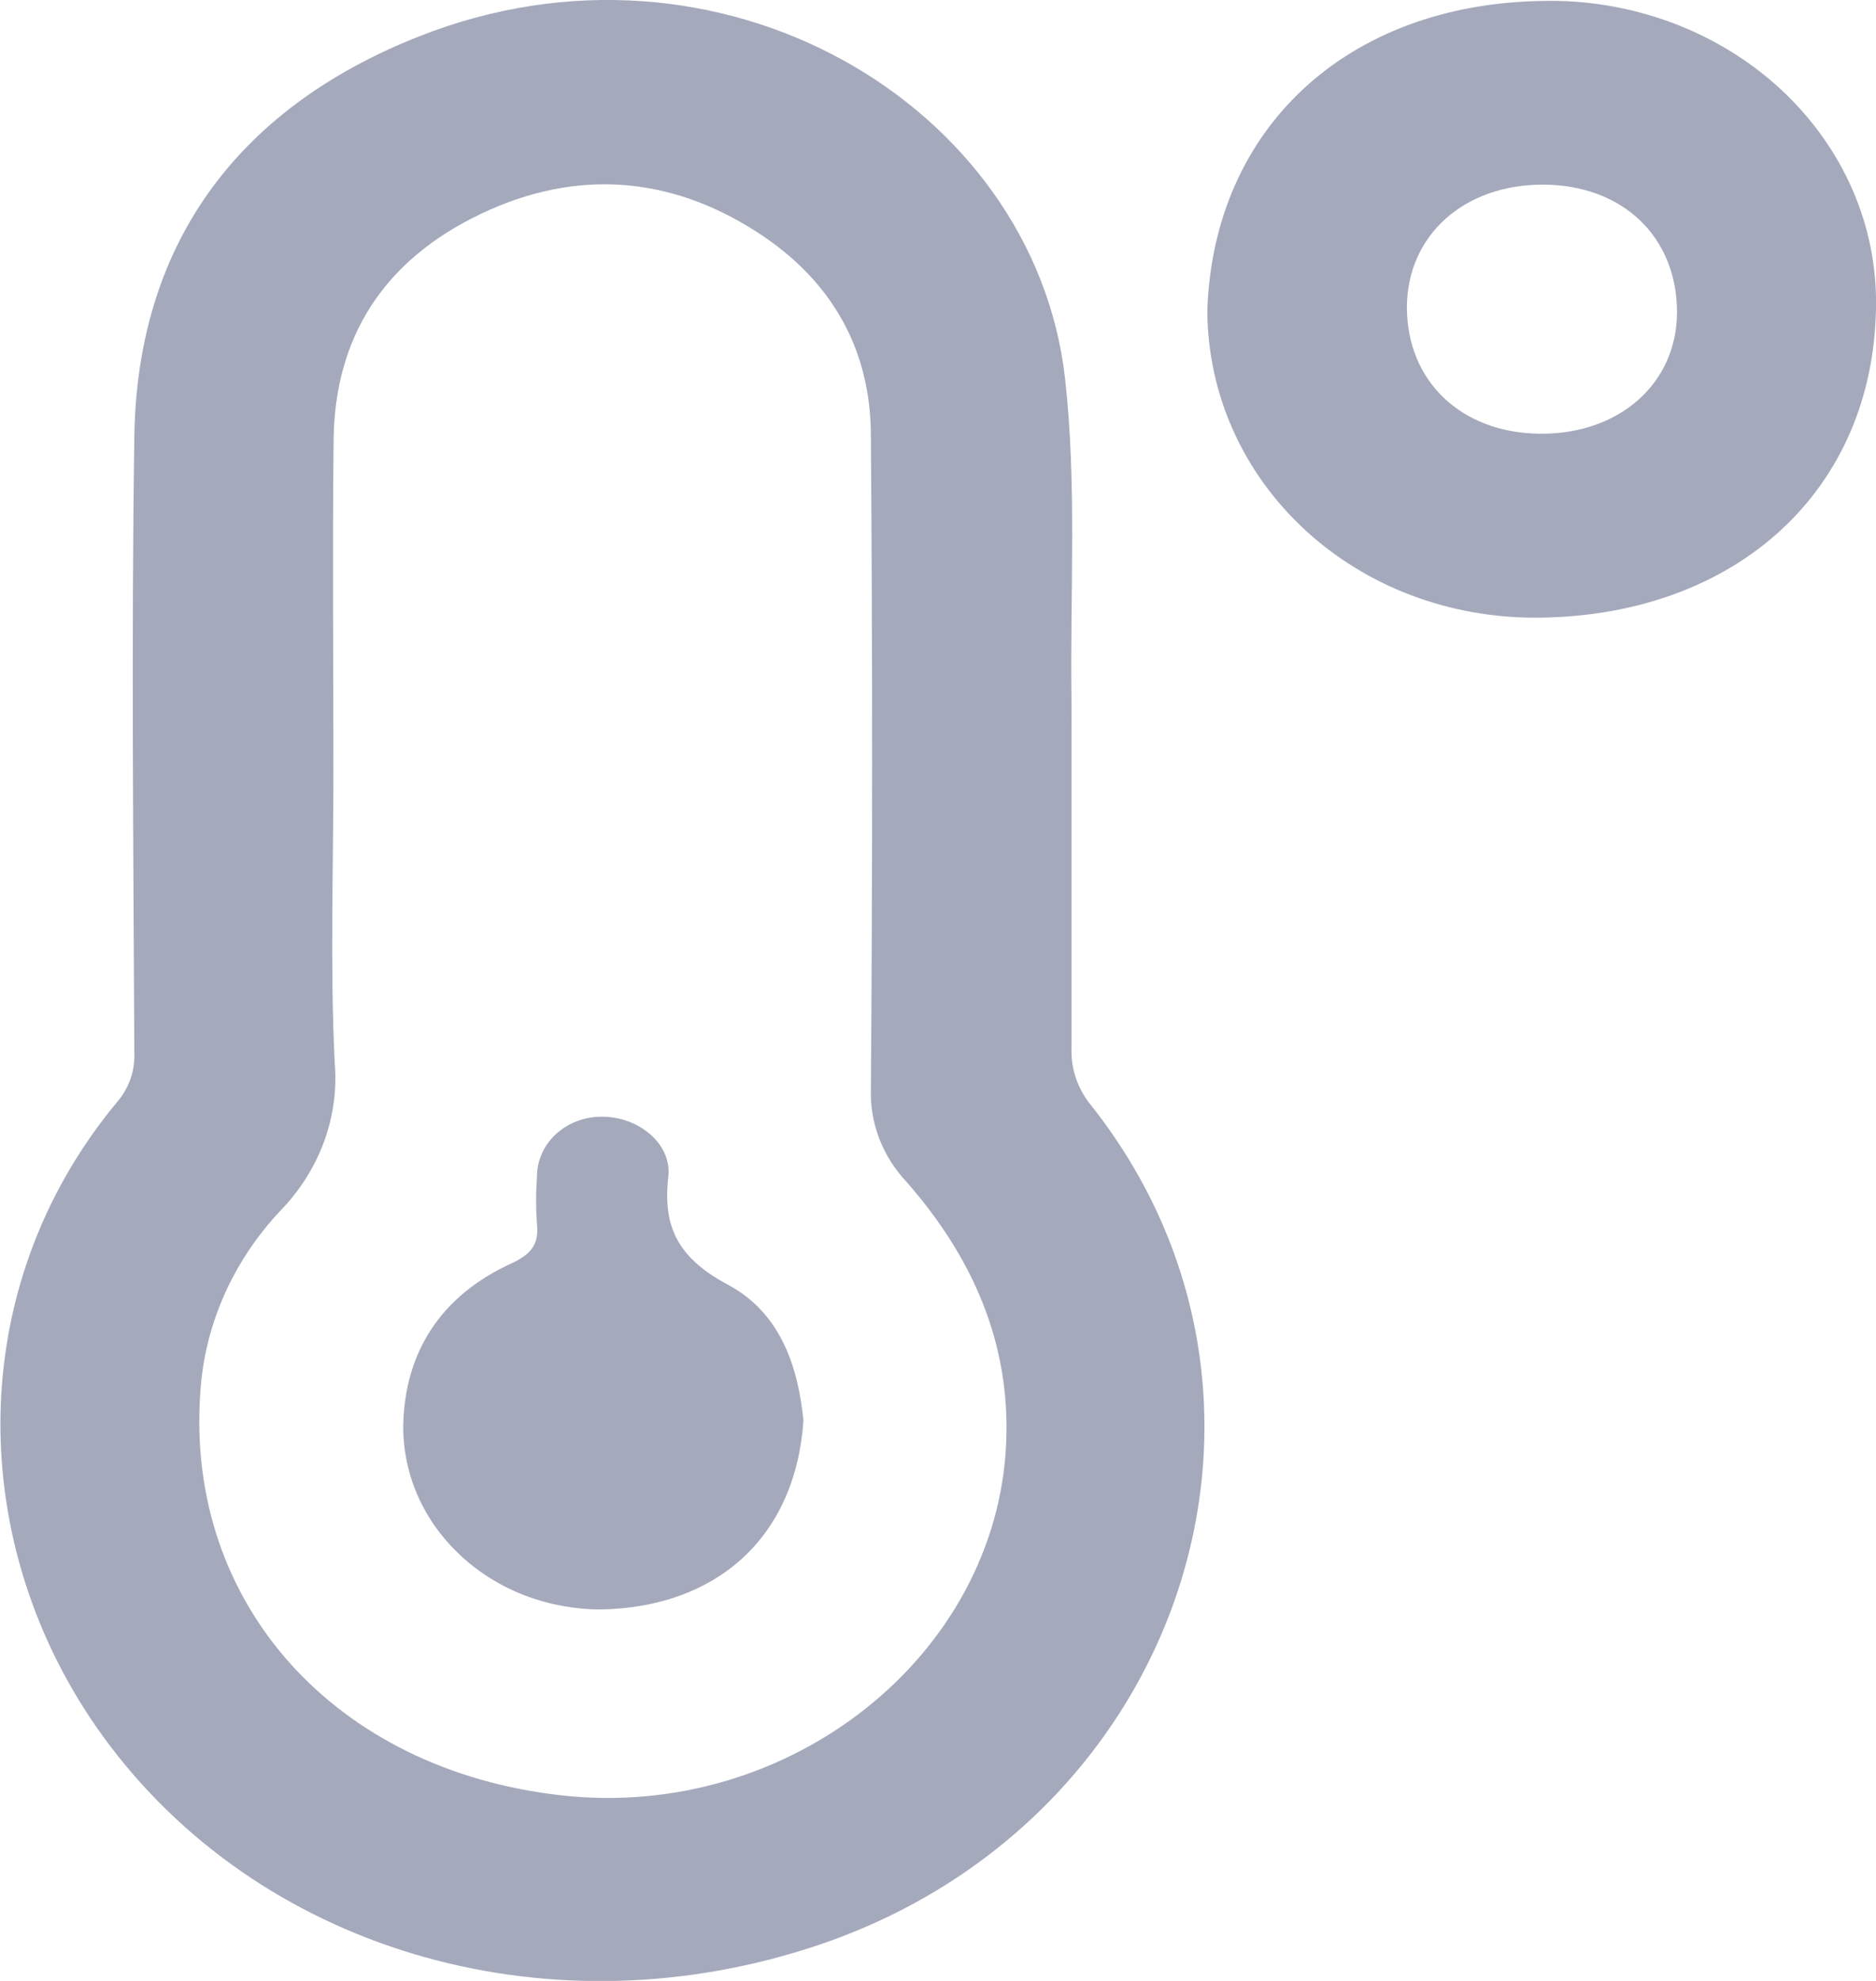 <svg width="18" height="19" viewBox="0 0 18 19" fill="none" xmlns="http://www.w3.org/2000/svg">
<g clip-path="url(#clip0_5348_20244)">
<path d="M10.281 7.093C10.281 8.086 10.281 9.079 10.281 10.066C10.276 10.261 10.344 10.453 10.474 10.608C12.711 13.446 11.325 17.557 7.748 18.69C5.196 19.503 2.467 18.69 0.988 16.654C-0.33 14.836 -0.36 12.361 1.117 10.578C1.234 10.445 1.295 10.277 1.289 10.106C1.28 8.133 1.26 6.157 1.289 4.187C1.315 2.384 2.237 1.053 4.019 0.35C6.906 -0.793 9.923 1.008 10.219 3.63C10.334 4.652 10.266 5.691 10.281 6.722C10.282 6.846 10.281 6.97 10.281 7.093ZM3.199 7.41C3.199 8.335 3.167 9.261 3.211 10.185C3.234 10.444 3.199 10.705 3.109 10.951C3.018 11.197 2.875 11.424 2.686 11.617C2.231 12.103 1.962 12.714 1.922 13.356C1.778 15.382 3.215 16.978 5.386 17.22C7.573 17.466 9.564 15.879 9.654 13.844C9.697 12.882 9.331 12.057 8.698 11.336C8.468 11.091 8.346 10.774 8.356 10.45C8.372 8.361 8.372 6.272 8.356 4.182C8.356 3.361 7.987 2.687 7.254 2.22C6.426 1.689 5.527 1.618 4.621 2.048C3.676 2.496 3.213 3.239 3.201 4.214C3.189 5.279 3.199 6.345 3.199 7.41Z" fill="#A5A9BC"/>
<path d="M11.584 2.976C11.644 1.23 12.922 0.039 14.797 0.009C15.22 -0.001 15.639 0.069 16.032 0.214C16.424 0.359 16.78 0.575 17.079 0.85C17.379 1.126 17.614 1.454 17.773 1.816C17.931 2.178 18.008 2.565 18 2.955C17.971 4.703 16.668 5.893 14.793 5.924C13.004 5.954 11.591 4.63 11.584 2.976ZM13.499 2.946C13.499 3.658 14.023 4.155 14.78 4.16C15.538 4.165 16.087 3.679 16.091 2.998C16.091 2.271 15.569 1.772 14.802 1.771C14.043 1.771 13.502 2.26 13.499 2.946Z" fill="#A5A9BC"/>
<path d="M7.709 13.627C7.63 14.76 6.864 15.414 5.775 15.437C5.523 15.438 5.274 15.393 5.042 15.305C4.81 15.217 4.599 15.087 4.422 14.922C4.244 14.758 4.104 14.563 4.009 14.348C3.914 14.133 3.867 13.903 3.869 13.671C3.884 12.976 4.222 12.43 4.911 12.116C5.105 12.026 5.172 11.926 5.152 11.739C5.141 11.591 5.141 11.442 5.152 11.294C5.151 11.217 5.166 11.141 5.197 11.07C5.228 10.998 5.274 10.934 5.332 10.88C5.391 10.825 5.461 10.782 5.538 10.753C5.615 10.724 5.697 10.71 5.78 10.711C6.122 10.711 6.45 10.967 6.412 11.29C6.357 11.774 6.51 12.07 6.989 12.325C7.5 12.6 7.66 13.129 7.709 13.627Z" fill="#A5A9BC"/>
</g>
<defs>
<clipPath id="clip0_5348_20244">
<rect width="18" height="19" fill="white"/>
</clipPath>
</defs>
</svg>
